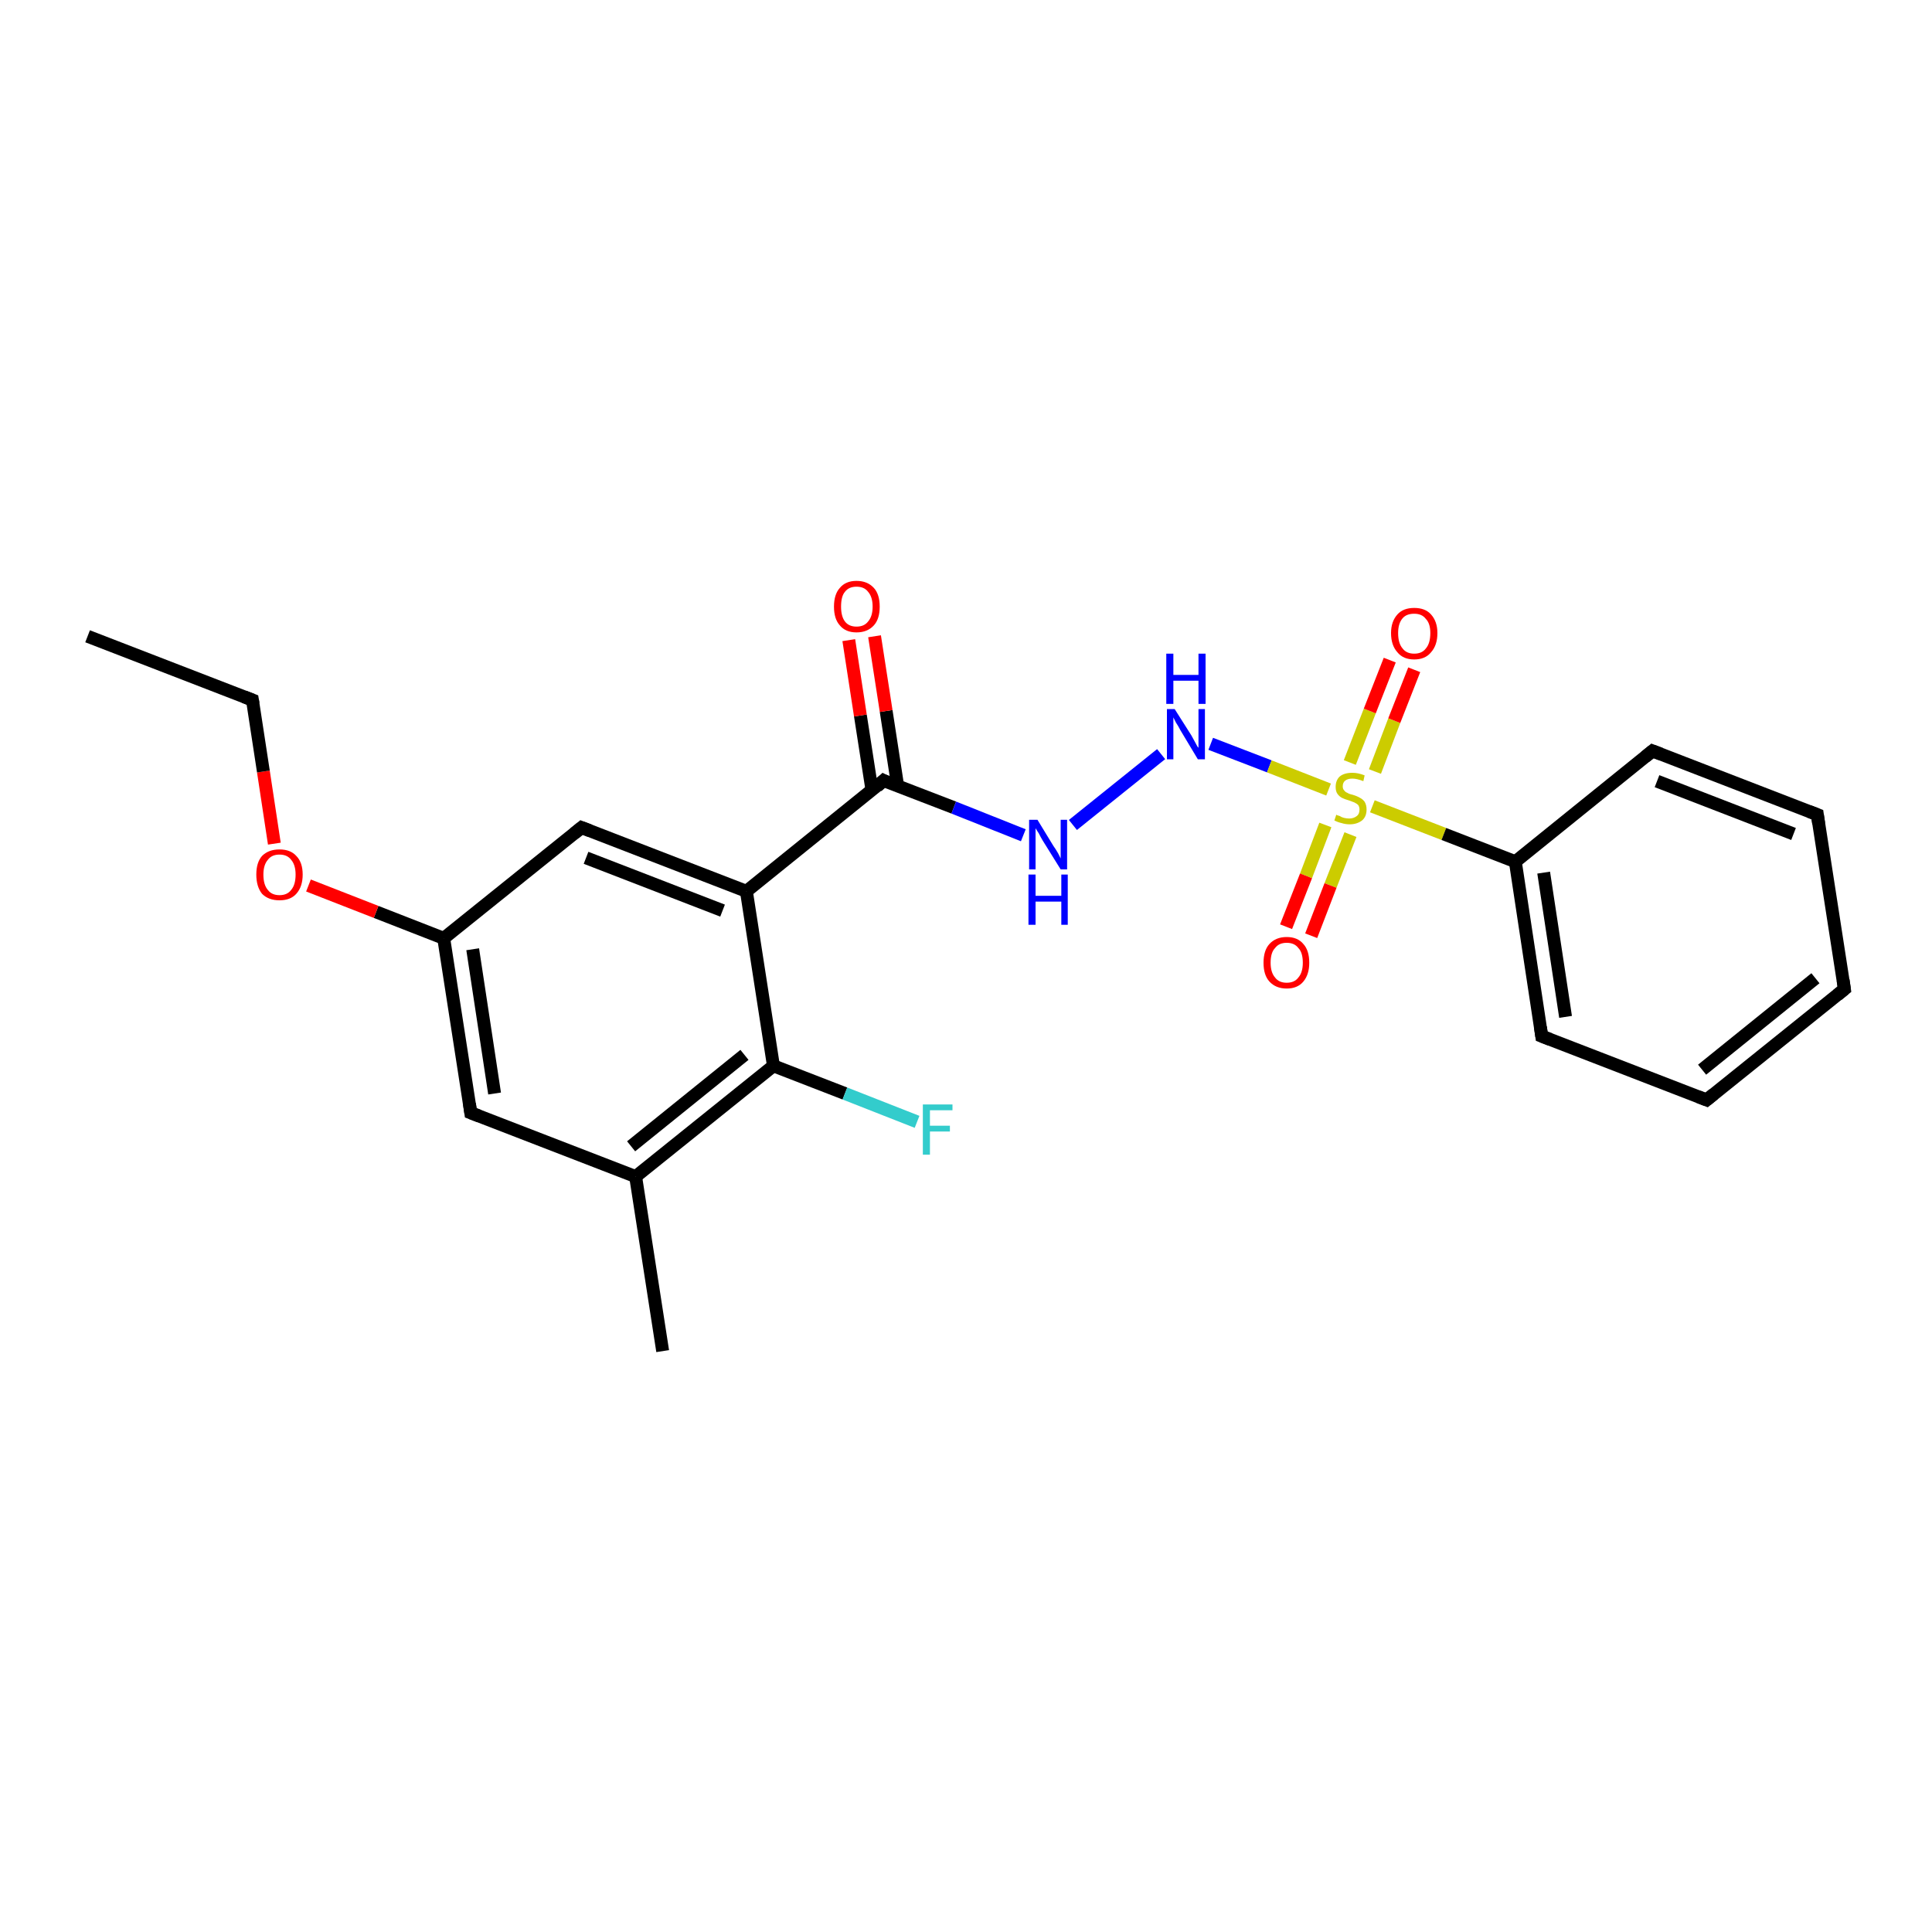 <?xml version='1.0' encoding='iso-8859-1'?>
<svg version='1.1' baseProfile='full'
              xmlns='http://www.w3.org/2000/svg'
                      xmlns:rdkit='http://www.rdkit.org/xml'
                      xmlns:xlink='http://www.w3.org/1999/xlink'
                  xml:space='preserve'
width='300px' height='300px' viewBox='0 0 300 300'>
<!-- END OF HEADER -->
<rect style='opacity:1.0;fill:#FFFFFF;stroke:none' width='300.0' height='300.0' x='0.0' y='0.0'> </rect>
<path class='bond-0 atom-0 atom-1' d='M 115.9,138.4 L 137.2,121.2' style='fill:none;fill-rule:evenodd;stroke:#000000;stroke-width:2.0px;stroke-linecap:butt;stroke-linejoin:miter;stroke-opacity:1' />
<path class='bond-1 atom-1 atom-2' d='M 139.4,122.1 L 137.6,110.4' style='fill:none;fill-rule:evenodd;stroke:#000000;stroke-width:2.0px;stroke-linecap:butt;stroke-linejoin:miter;stroke-opacity:1' />
<path class='bond-1 atom-1 atom-2' d='M 137.6,110.4 L 135.8,98.8' style='fill:none;fill-rule:evenodd;stroke:#FF0000;stroke-width:2.0px;stroke-linecap:butt;stroke-linejoin:miter;stroke-opacity:1' />
<path class='bond-1 atom-1 atom-2' d='M 135.4,122.7 L 133.6,111.1' style='fill:none;fill-rule:evenodd;stroke:#000000;stroke-width:2.0px;stroke-linecap:butt;stroke-linejoin:miter;stroke-opacity:1' />
<path class='bond-1 atom-1 atom-2' d='M 133.6,111.1 L 131.8,99.4' style='fill:none;fill-rule:evenodd;stroke:#FF0000;stroke-width:2.0px;stroke-linecap:butt;stroke-linejoin:miter;stroke-opacity:1' />
<path class='bond-2 atom-1 atom-3' d='M 137.2,121.2 L 148.1,125.4' style='fill:none;fill-rule:evenodd;stroke:#000000;stroke-width:2.0px;stroke-linecap:butt;stroke-linejoin:miter;stroke-opacity:1' />
<path class='bond-2 atom-1 atom-3' d='M 148.1,125.4 L 158.9,129.7' style='fill:none;fill-rule:evenodd;stroke:#0000FF;stroke-width:2.0px;stroke-linecap:butt;stroke-linejoin:miter;stroke-opacity:1' />
<path class='bond-3 atom-3 atom-4' d='M 166.6,128.1 L 180.3,117.1' style='fill:none;fill-rule:evenodd;stroke:#0000FF;stroke-width:2.0px;stroke-linecap:butt;stroke-linejoin:miter;stroke-opacity:1' />
<path class='bond-4 atom-4 atom-5' d='M 188.0,115.5 L 197.1,119.0' style='fill:none;fill-rule:evenodd;stroke:#0000FF;stroke-width:2.0px;stroke-linecap:butt;stroke-linejoin:miter;stroke-opacity:1' />
<path class='bond-4 atom-4 atom-5' d='M 197.1,119.0 L 206.3,122.6' style='fill:none;fill-rule:evenodd;stroke:#CCCC00;stroke-width:2.0px;stroke-linecap:butt;stroke-linejoin:miter;stroke-opacity:1' />
<path class='bond-5 atom-5 atom-6' d='M 213.1,125.2 L 224.2,129.5' style='fill:none;fill-rule:evenodd;stroke:#CCCC00;stroke-width:2.0px;stroke-linecap:butt;stroke-linejoin:miter;stroke-opacity:1' />
<path class='bond-5 atom-5 atom-6' d='M 224.2,129.5 L 235.3,133.8' style='fill:none;fill-rule:evenodd;stroke:#000000;stroke-width:2.0px;stroke-linecap:butt;stroke-linejoin:miter;stroke-opacity:1' />
<path class='bond-6 atom-6 atom-7' d='M 235.3,133.8 L 239.4,160.9' style='fill:none;fill-rule:evenodd;stroke:#000000;stroke-width:2.0px;stroke-linecap:butt;stroke-linejoin:miter;stroke-opacity:1' />
<path class='bond-6 atom-6 atom-7' d='M 239.7,135.5 L 243.1,157.9' style='fill:none;fill-rule:evenodd;stroke:#000000;stroke-width:2.0px;stroke-linecap:butt;stroke-linejoin:miter;stroke-opacity:1' />
<path class='bond-7 atom-7 atom-8' d='M 239.4,160.9 L 265.0,170.8' style='fill:none;fill-rule:evenodd;stroke:#000000;stroke-width:2.0px;stroke-linecap:butt;stroke-linejoin:miter;stroke-opacity:1' />
<path class='bond-8 atom-8 atom-9' d='M 265.0,170.8 L 286.4,153.6' style='fill:none;fill-rule:evenodd;stroke:#000000;stroke-width:2.0px;stroke-linecap:butt;stroke-linejoin:miter;stroke-opacity:1' />
<path class='bond-8 atom-8 atom-9' d='M 264.3,166.1 L 281.9,151.9' style='fill:none;fill-rule:evenodd;stroke:#000000;stroke-width:2.0px;stroke-linecap:butt;stroke-linejoin:miter;stroke-opacity:1' />
<path class='bond-9 atom-9 atom-10' d='M 286.4,153.6 L 282.2,126.5' style='fill:none;fill-rule:evenodd;stroke:#000000;stroke-width:2.0px;stroke-linecap:butt;stroke-linejoin:miter;stroke-opacity:1' />
<path class='bond-10 atom-10 atom-11' d='M 282.2,126.5 L 256.6,116.6' style='fill:none;fill-rule:evenodd;stroke:#000000;stroke-width:2.0px;stroke-linecap:butt;stroke-linejoin:miter;stroke-opacity:1' />
<path class='bond-10 atom-10 atom-11' d='M 278.5,129.5 L 257.3,121.3' style='fill:none;fill-rule:evenodd;stroke:#000000;stroke-width:2.0px;stroke-linecap:butt;stroke-linejoin:miter;stroke-opacity:1' />
<path class='bond-11 atom-5 atom-12' d='M 213.5,119.8 L 216.5,111.9' style='fill:none;fill-rule:evenodd;stroke:#CCCC00;stroke-width:2.0px;stroke-linecap:butt;stroke-linejoin:miter;stroke-opacity:1' />
<path class='bond-11 atom-5 atom-12' d='M 216.5,111.9 L 219.6,104.0' style='fill:none;fill-rule:evenodd;stroke:#FF0000;stroke-width:2.0px;stroke-linecap:butt;stroke-linejoin:miter;stroke-opacity:1' />
<path class='bond-11 atom-5 atom-12' d='M 209.6,118.4 L 212.7,110.4' style='fill:none;fill-rule:evenodd;stroke:#CCCC00;stroke-width:2.0px;stroke-linecap:butt;stroke-linejoin:miter;stroke-opacity:1' />
<path class='bond-11 atom-5 atom-12' d='M 212.7,110.4 L 215.8,102.5' style='fill:none;fill-rule:evenodd;stroke:#FF0000;stroke-width:2.0px;stroke-linecap:butt;stroke-linejoin:miter;stroke-opacity:1' />
<path class='bond-12 atom-5 atom-13' d='M 205.8,128.1 L 202.8,136.0' style='fill:none;fill-rule:evenodd;stroke:#CCCC00;stroke-width:2.0px;stroke-linecap:butt;stroke-linejoin:miter;stroke-opacity:1' />
<path class='bond-12 atom-5 atom-13' d='M 202.8,136.0 L 199.7,143.9' style='fill:none;fill-rule:evenodd;stroke:#FF0000;stroke-width:2.0px;stroke-linecap:butt;stroke-linejoin:miter;stroke-opacity:1' />
<path class='bond-12 atom-5 atom-13' d='M 209.7,129.6 L 206.6,137.5' style='fill:none;fill-rule:evenodd;stroke:#CCCC00;stroke-width:2.0px;stroke-linecap:butt;stroke-linejoin:miter;stroke-opacity:1' />
<path class='bond-12 atom-5 atom-13' d='M 206.6,137.5 L 203.6,145.3' style='fill:none;fill-rule:evenodd;stroke:#FF0000;stroke-width:2.0px;stroke-linecap:butt;stroke-linejoin:miter;stroke-opacity:1' />
<path class='bond-13 atom-0 atom-14' d='M 115.9,138.4 L 90.3,128.5' style='fill:none;fill-rule:evenodd;stroke:#000000;stroke-width:2.0px;stroke-linecap:butt;stroke-linejoin:miter;stroke-opacity:1' />
<path class='bond-13 atom-0 atom-14' d='M 112.2,141.4 L 91.0,133.2' style='fill:none;fill-rule:evenodd;stroke:#000000;stroke-width:2.0px;stroke-linecap:butt;stroke-linejoin:miter;stroke-opacity:1' />
<path class='bond-14 atom-14 atom-15' d='M 90.3,128.5 L 68.9,145.7' style='fill:none;fill-rule:evenodd;stroke:#000000;stroke-width:2.0px;stroke-linecap:butt;stroke-linejoin:miter;stroke-opacity:1' />
<path class='bond-15 atom-15 atom-16' d='M 68.9,145.7 L 58.4,141.6' style='fill:none;fill-rule:evenodd;stroke:#000000;stroke-width:2.0px;stroke-linecap:butt;stroke-linejoin:miter;stroke-opacity:1' />
<path class='bond-15 atom-15 atom-16' d='M 58.4,141.6 L 47.9,137.5' style='fill:none;fill-rule:evenodd;stroke:#FF0000;stroke-width:2.0px;stroke-linecap:butt;stroke-linejoin:miter;stroke-opacity:1' />
<path class='bond-16 atom-16 atom-17' d='M 42.6,131.0 L 40.9,119.8' style='fill:none;fill-rule:evenodd;stroke:#FF0000;stroke-width:2.0px;stroke-linecap:butt;stroke-linejoin:miter;stroke-opacity:1' />
<path class='bond-16 atom-16 atom-17' d='M 40.9,119.8 L 39.2,108.7' style='fill:none;fill-rule:evenodd;stroke:#000000;stroke-width:2.0px;stroke-linecap:butt;stroke-linejoin:miter;stroke-opacity:1' />
<path class='bond-17 atom-17 atom-18' d='M 39.2,108.7 L 13.6,98.8' style='fill:none;fill-rule:evenodd;stroke:#000000;stroke-width:2.0px;stroke-linecap:butt;stroke-linejoin:miter;stroke-opacity:1' />
<path class='bond-18 atom-15 atom-19' d='M 68.9,145.7 L 73.1,172.8' style='fill:none;fill-rule:evenodd;stroke:#000000;stroke-width:2.0px;stroke-linecap:butt;stroke-linejoin:miter;stroke-opacity:1' />
<path class='bond-18 atom-15 atom-19' d='M 73.4,147.4 L 76.8,169.8' style='fill:none;fill-rule:evenodd;stroke:#000000;stroke-width:2.0px;stroke-linecap:butt;stroke-linejoin:miter;stroke-opacity:1' />
<path class='bond-19 atom-19 atom-20' d='M 73.1,172.8 L 98.7,182.7' style='fill:none;fill-rule:evenodd;stroke:#000000;stroke-width:2.0px;stroke-linecap:butt;stroke-linejoin:miter;stroke-opacity:1' />
<path class='bond-20 atom-20 atom-21' d='M 98.7,182.7 L 120.1,165.5' style='fill:none;fill-rule:evenodd;stroke:#000000;stroke-width:2.0px;stroke-linecap:butt;stroke-linejoin:miter;stroke-opacity:1' />
<path class='bond-20 atom-20 atom-21' d='M 98.0,178.0 L 115.6,163.8' style='fill:none;fill-rule:evenodd;stroke:#000000;stroke-width:2.0px;stroke-linecap:butt;stroke-linejoin:miter;stroke-opacity:1' />
<path class='bond-21 atom-21 atom-22' d='M 120.1,165.5 L 131.2,169.8' style='fill:none;fill-rule:evenodd;stroke:#000000;stroke-width:2.0px;stroke-linecap:butt;stroke-linejoin:miter;stroke-opacity:1' />
<path class='bond-21 atom-21 atom-22' d='M 131.2,169.8 L 142.4,174.2' style='fill:none;fill-rule:evenodd;stroke:#33CCCC;stroke-width:2.0px;stroke-linecap:butt;stroke-linejoin:miter;stroke-opacity:1' />
<path class='bond-22 atom-20 atom-23' d='M 98.7,182.7 L 102.9,209.8' style='fill:none;fill-rule:evenodd;stroke:#000000;stroke-width:2.0px;stroke-linecap:butt;stroke-linejoin:miter;stroke-opacity:1' />
<path class='bond-23 atom-11 atom-6' d='M 256.6,116.6 L 235.3,133.8' style='fill:none;fill-rule:evenodd;stroke:#000000;stroke-width:2.0px;stroke-linecap:butt;stroke-linejoin:miter;stroke-opacity:1' />
<path class='bond-24 atom-21 atom-0' d='M 120.1,165.5 L 115.9,138.4' style='fill:none;fill-rule:evenodd;stroke:#000000;stroke-width:2.0px;stroke-linecap:butt;stroke-linejoin:miter;stroke-opacity:1' />
<path d='M 136.2,122.1 L 137.2,121.2 L 137.8,121.5' style='fill:none;stroke:#000000;stroke-width:2.0px;stroke-linecap:butt;stroke-linejoin:miter;stroke-opacity:1;' />
<path d='M 239.2,159.5 L 239.4,160.9 L 240.7,161.4' style='fill:none;stroke:#000000;stroke-width:2.0px;stroke-linecap:butt;stroke-linejoin:miter;stroke-opacity:1;' />
<path d='M 263.7,170.3 L 265.0,170.8 L 266.1,169.9' style='fill:none;stroke:#000000;stroke-width:2.0px;stroke-linecap:butt;stroke-linejoin:miter;stroke-opacity:1;' />
<path d='M 285.3,154.5 L 286.4,153.6 L 286.2,152.2' style='fill:none;stroke:#000000;stroke-width:2.0px;stroke-linecap:butt;stroke-linejoin:miter;stroke-opacity:1;' />
<path d='M 282.4,127.9 L 282.2,126.5 L 280.9,126.0' style='fill:none;stroke:#000000;stroke-width:2.0px;stroke-linecap:butt;stroke-linejoin:miter;stroke-opacity:1;' />
<path d='M 257.9,117.1 L 256.6,116.6 L 255.5,117.5' style='fill:none;stroke:#000000;stroke-width:2.0px;stroke-linecap:butt;stroke-linejoin:miter;stroke-opacity:1;' />
<path d='M 91.6,129.0 L 90.3,128.5 L 89.2,129.4' style='fill:none;stroke:#000000;stroke-width:2.0px;stroke-linecap:butt;stroke-linejoin:miter;stroke-opacity:1;' />
<path d='M 39.3,109.3 L 39.2,108.7 L 37.9,108.2' style='fill:none;stroke:#000000;stroke-width:2.0px;stroke-linecap:butt;stroke-linejoin:miter;stroke-opacity:1;' />
<path d='M 72.9,171.4 L 73.1,172.8 L 74.4,173.3' style='fill:none;stroke:#000000;stroke-width:2.0px;stroke-linecap:butt;stroke-linejoin:miter;stroke-opacity:1;' />
<path class='atom-2' d='M 129.5 94.2
Q 129.5 92.3, 130.4 91.3
Q 131.3 90.2, 133.0 90.2
Q 134.7 90.2, 135.7 91.3
Q 136.6 92.3, 136.6 94.2
Q 136.6 96.1, 135.7 97.1
Q 134.7 98.2, 133.0 98.2
Q 131.3 98.2, 130.4 97.1
Q 129.5 96.1, 129.5 94.2
M 133.0 97.3
Q 134.2 97.3, 134.8 96.5
Q 135.5 95.7, 135.5 94.2
Q 135.5 92.7, 134.8 91.9
Q 134.2 91.1, 133.0 91.1
Q 131.8 91.1, 131.2 91.9
Q 130.6 92.6, 130.6 94.2
Q 130.6 95.7, 131.2 96.5
Q 131.8 97.3, 133.0 97.3
' fill='#FF0000'/>
<path class='atom-3' d='M 161.1 127.3
L 163.6 131.4
Q 163.9 131.8, 164.3 132.5
Q 164.7 133.3, 164.7 133.3
L 164.7 127.3
L 165.7 127.3
L 165.7 135.0
L 164.7 135.0
L 161.9 130.5
Q 161.6 130.0, 161.3 129.4
Q 160.9 128.8, 160.8 128.6
L 160.8 135.0
L 159.8 135.0
L 159.8 127.3
L 161.1 127.3
' fill='#0000FF'/>
<path class='atom-3' d='M 159.7 135.8
L 160.8 135.8
L 160.8 139.1
L 164.8 139.1
L 164.8 135.8
L 165.8 135.8
L 165.8 143.6
L 164.8 143.6
L 164.8 140.0
L 160.8 140.0
L 160.8 143.6
L 159.7 143.6
L 159.7 135.8
' fill='#0000FF'/>
<path class='atom-4' d='M 182.4 110.1
L 185.0 114.2
Q 185.2 114.6, 185.6 115.3
Q 186.0 116.1, 186.1 116.1
L 186.1 110.1
L 187.1 110.1
L 187.1 117.9
L 186.0 117.9
L 183.3 113.4
Q 183.0 112.8, 182.6 112.2
Q 182.3 111.6, 182.2 111.4
L 182.2 117.9
L 181.2 117.9
L 181.2 110.1
L 182.4 110.1
' fill='#0000FF'/>
<path class='atom-4' d='M 181.1 101.5
L 182.2 101.5
L 182.2 104.8
L 186.1 104.8
L 186.1 101.5
L 187.2 101.5
L 187.2 109.3
L 186.1 109.3
L 186.1 105.7
L 182.2 105.7
L 182.2 109.3
L 181.1 109.3
L 181.1 101.5
' fill='#0000FF'/>
<path class='atom-5' d='M 207.5 126.5
Q 207.6 126.6, 208.0 126.7
Q 208.3 126.9, 208.7 127.0
Q 209.1 127.1, 209.5 127.1
Q 210.2 127.1, 210.7 126.7
Q 211.1 126.4, 211.1 125.7
Q 211.1 125.3, 210.9 125.0
Q 210.7 124.8, 210.3 124.6
Q 210.0 124.5, 209.5 124.3
Q 208.8 124.1, 208.4 123.9
Q 208.0 123.7, 207.7 123.3
Q 207.4 122.9, 207.4 122.2
Q 207.4 121.2, 208.0 120.6
Q 208.7 120.0, 210.0 120.0
Q 210.9 120.0, 211.9 120.4
L 211.7 121.3
Q 210.7 120.9, 210.0 120.9
Q 209.3 120.9, 208.9 121.2
Q 208.5 121.5, 208.5 122.1
Q 208.5 122.5, 208.7 122.7
Q 208.9 123.0, 209.2 123.1
Q 209.5 123.3, 210.0 123.4
Q 210.7 123.6, 211.2 123.9
Q 211.6 124.1, 211.9 124.5
Q 212.2 125.0, 212.2 125.7
Q 212.2 126.8, 211.5 127.4
Q 210.7 128.0, 209.6 128.0
Q 208.9 128.0, 208.3 127.8
Q 207.8 127.7, 207.2 127.4
L 207.5 126.5
' fill='#CCCC00'/>
<path class='atom-12' d='M 216.0 98.3
Q 216.0 96.5, 217.0 95.4
Q 217.9 94.4, 219.6 94.4
Q 221.3 94.4, 222.2 95.4
Q 223.2 96.5, 223.2 98.3
Q 223.2 100.2, 222.2 101.3
Q 221.3 102.4, 219.6 102.4
Q 217.9 102.4, 217.0 101.3
Q 216.0 100.2, 216.0 98.3
M 219.6 101.5
Q 220.8 101.5, 221.4 100.7
Q 222.1 99.9, 222.1 98.3
Q 222.1 96.8, 221.4 96.1
Q 220.8 95.3, 219.6 95.3
Q 218.4 95.3, 217.8 96.0
Q 217.1 96.8, 217.1 98.3
Q 217.1 99.9, 217.8 100.7
Q 218.4 101.5, 219.6 101.5
' fill='#FF0000'/>
<path class='atom-13' d='M 196.2 149.5
Q 196.2 147.6, 197.1 146.6
Q 198.1 145.5, 199.8 145.5
Q 201.5 145.5, 202.4 146.6
Q 203.3 147.6, 203.3 149.5
Q 203.3 151.3, 202.4 152.4
Q 201.5 153.5, 199.8 153.5
Q 198.1 153.5, 197.1 152.4
Q 196.2 151.4, 196.2 149.5
M 199.8 152.6
Q 201.0 152.6, 201.6 151.8
Q 202.3 151.0, 202.3 149.5
Q 202.3 147.9, 201.6 147.2
Q 201.0 146.4, 199.8 146.4
Q 198.6 146.4, 198.0 147.2
Q 197.3 147.9, 197.3 149.5
Q 197.3 151.0, 198.0 151.8
Q 198.6 152.6, 199.8 152.6
' fill='#FF0000'/>
<path class='atom-16' d='M 39.8 135.8
Q 39.8 133.9, 40.7 132.9
Q 41.7 131.9, 43.4 131.9
Q 45.1 131.9, 46.0 132.9
Q 47.0 133.9, 47.0 135.8
Q 47.0 137.7, 46.0 138.8
Q 45.1 139.8, 43.4 139.8
Q 41.7 139.8, 40.7 138.8
Q 39.8 137.7, 39.8 135.8
M 43.4 139.0
Q 44.6 139.0, 45.2 138.2
Q 45.9 137.4, 45.9 135.8
Q 45.9 134.3, 45.2 133.5
Q 44.6 132.7, 43.4 132.7
Q 42.2 132.7, 41.6 133.5
Q 40.9 134.3, 40.9 135.8
Q 40.9 137.4, 41.6 138.2
Q 42.2 139.0, 43.4 139.0
' fill='#FF0000'/>
<path class='atom-22' d='M 143.3 171.5
L 147.9 171.5
L 147.9 172.4
L 144.4 172.4
L 144.4 174.8
L 147.5 174.8
L 147.5 175.7
L 144.4 175.7
L 144.4 179.3
L 143.3 179.3
L 143.3 171.5
' fill='#33CCCC'/>
</svg>
